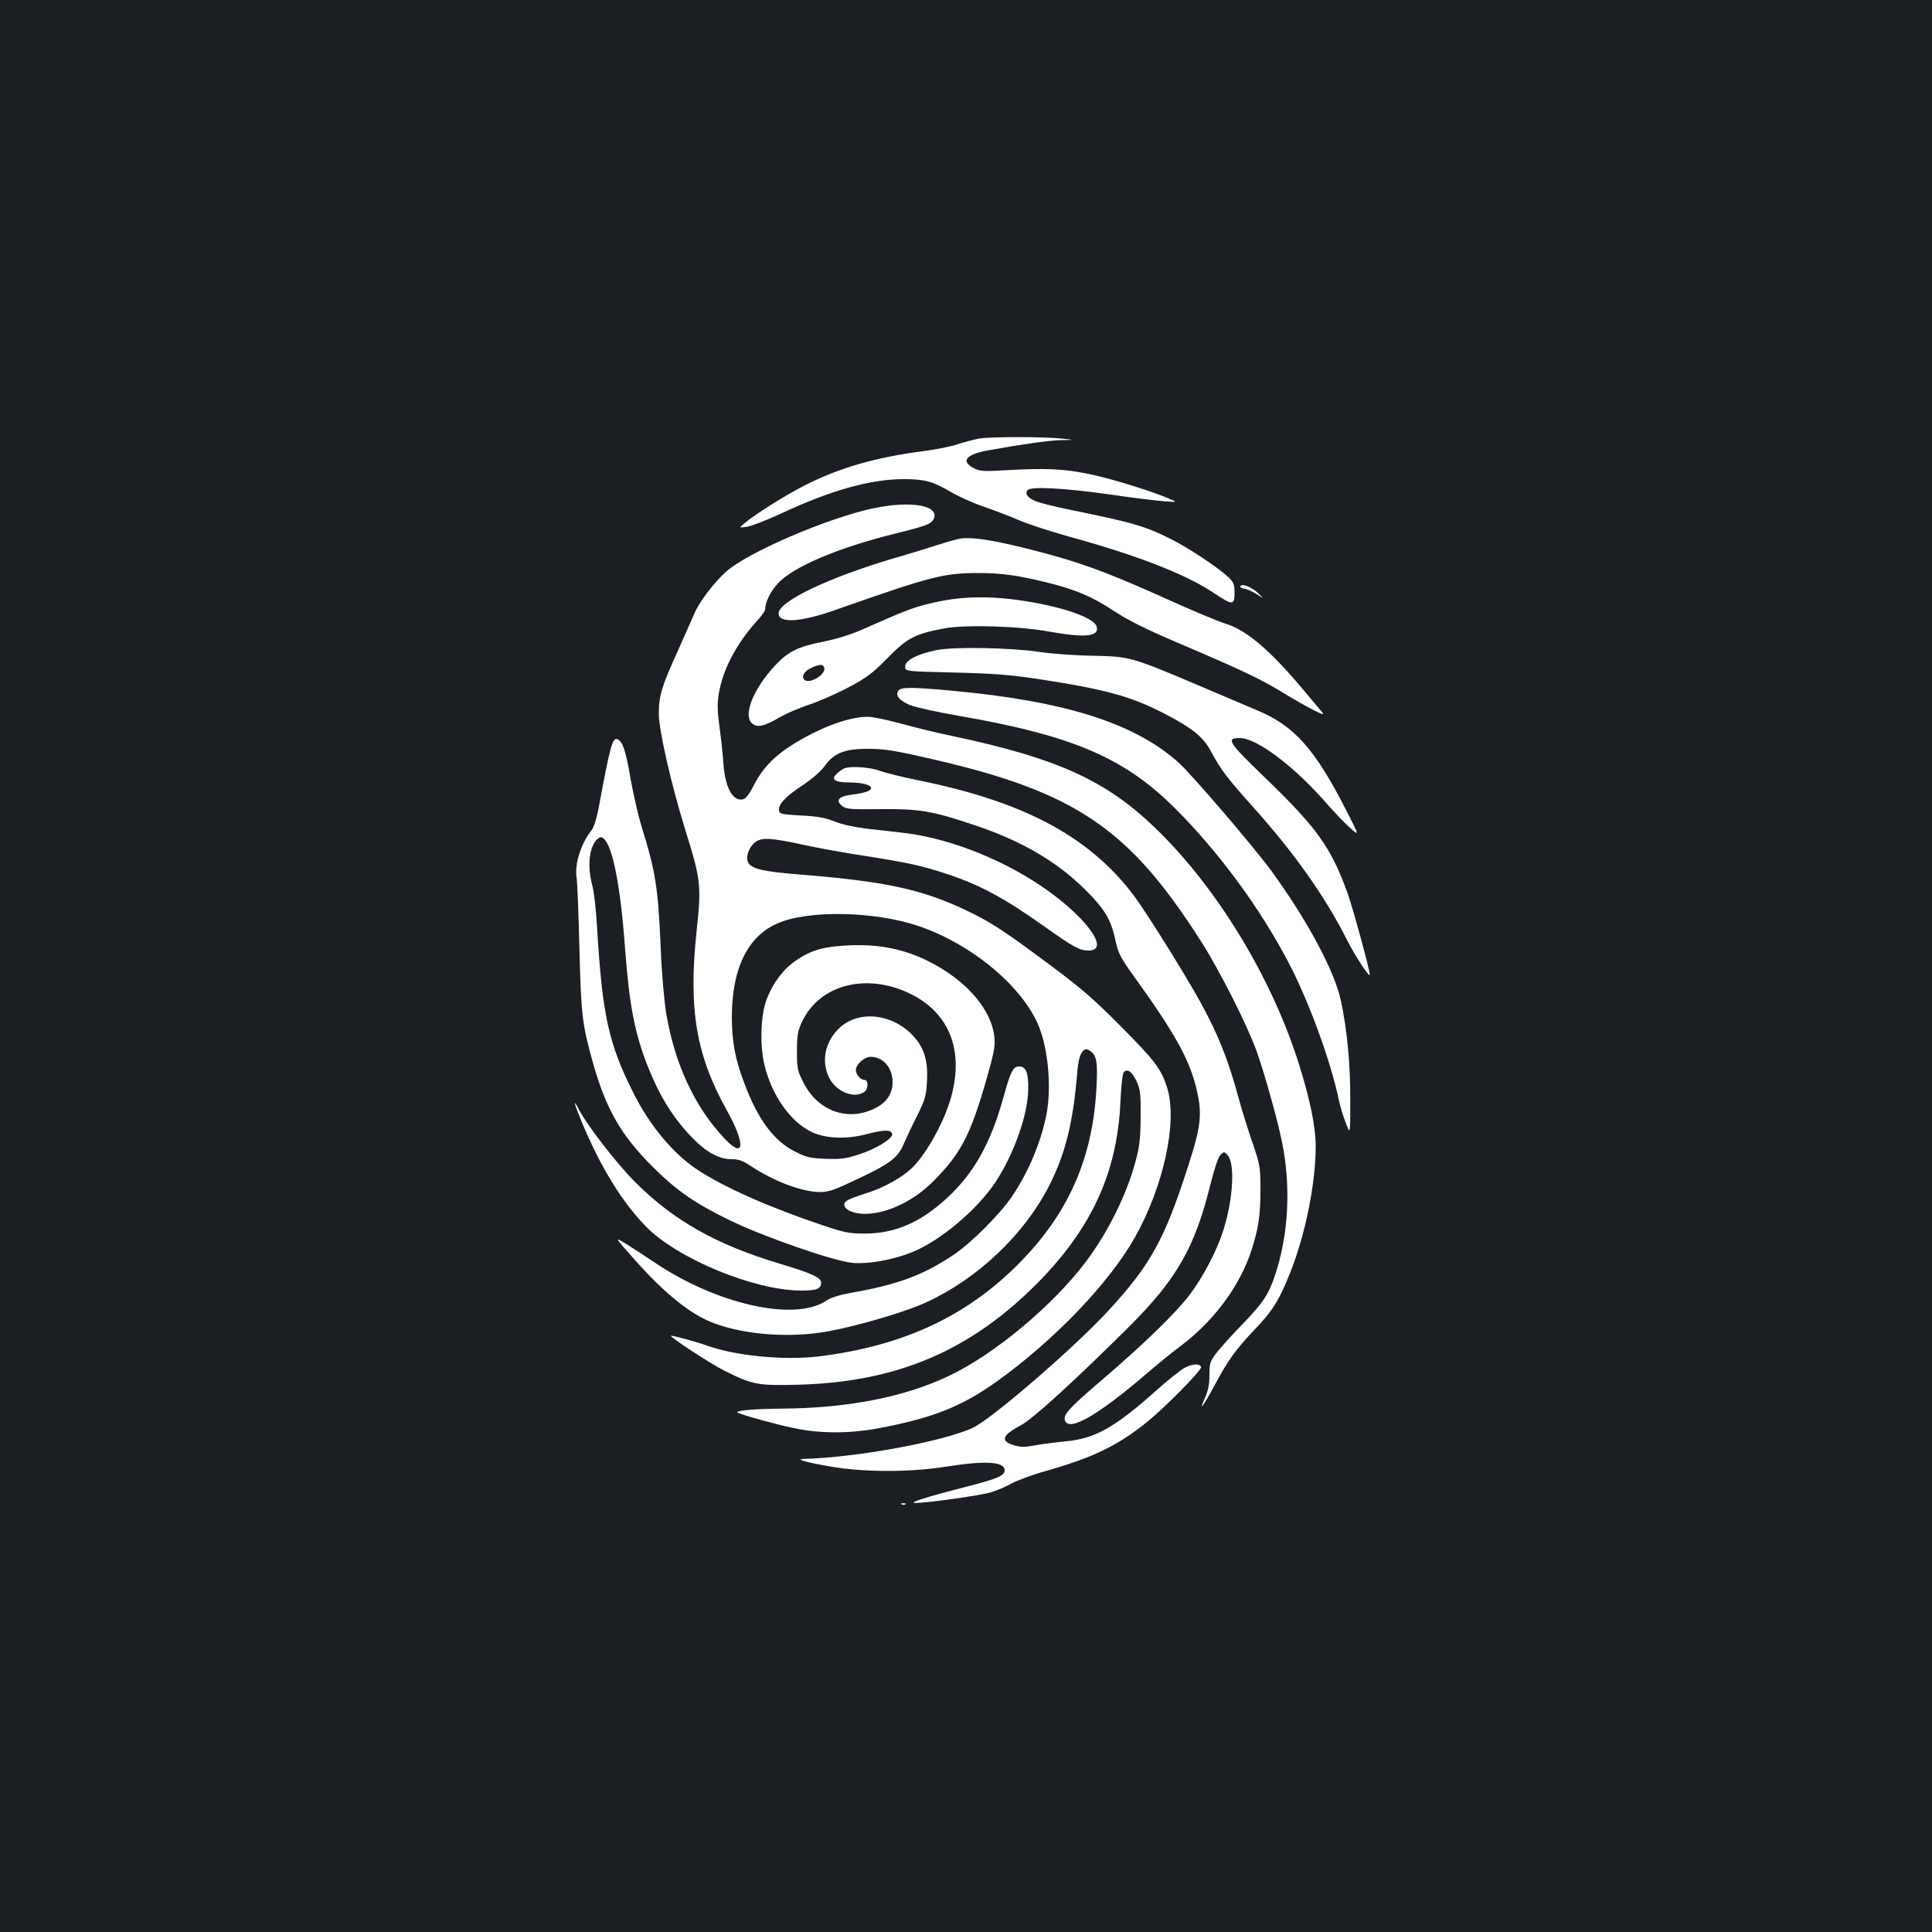 <?xml version="1.0" standalone="no"?>
<!DOCTYPE svg PUBLIC "-//W3C//DTD SVG 20010904//EN"
 "http://www.w3.org/TR/2001/REC-SVG-20010904/DTD/svg10.dtd">
<svg version="1.0" xmlns="http://www.w3.org/2000/svg"
 width="1000pt" height="1000pt" viewBox="0 0 1000 1000"
 preserveAspectRatio="xMidYMid meet">
<rect width="100%" height="100%" fill="#1b1f23"/>
<g transform="translate(0,1000) scale(0.1,-0.1)"
fill="#ffffff" stroke="none">
<path d="M5068 7730 c-27 -5 -76 -18 -110 -29 -35 -12 -115 -28 -178 -36 -249
-32 -438 -87 -618 -179 -101 -52 -254 -148 -312 -197 -25 -21 -25 -21 15 -16
22 3 103 34 180 70 257 120 462 177 632 177 110 0 149 -11 244 -66 42 -25 121
-60 175 -78 55 -19 136 -50 182 -70 46 -20 159 -56 250 -82 348 -95 605 -194
748 -289 105 -70 114 -70 114 -4 0 46 -4 55 -37 86 -52 48 -203 148 -287 190
-138 70 -198 87 -521 153 -78 16 -160 36 -182 45 -44 17 -61 41 -43 59 19 19
195 9 415 -22 116 -17 244 -33 285 -36 72 -6 74 -5 43 8 -89 40 -304 107 -419
131 -140 29 -227 33 -439 21 -116 -7 -134 -5 -165 11 -69 36 -41 71 75 92 184
33 312 51 377 53 73 1 73 1 3 8 -94 10 -369 10 -427 0z"/>
<path d="M4520 7369 c-236 -50 -651 -228 -763 -329 -63 -57 -138 -156 -163
-216 -9 -21 -48 -108 -86 -194 -83 -182 -98 -231 -98 -325 0 -84 64 -365 139
-607 79 -253 82 -282 56 -523 -42 -398 -2 -637 156 -920 100 -179 93 -259 -12
-147 -153 163 -255 381 -300 642 -11 68 -24 208 -29 340 -14 320 -26 395 -100
635 -17 55 -42 165 -56 243 -25 147 -41 195 -69 206 -25 9 -37 -35 -98 -364
-10 -50 -24 -94 -37 -110 -54 -68 -88 -177 -75 -246 3 -21 10 -185 14 -364 9
-346 14 -390 70 -591 68 -240 145 -375 310 -539 123 -123 216 -187 396 -275
180 -88 547 -215 641 -222 84 -6 205 16 303 55 146 58 339 220 434 364 95 144
167 347 169 478 2 86 -11 120 -47 120 -32 0 -44 -25 -84 -169 -63 -227 -150
-382 -284 -507 -140 -131 -274 -189 -432 -189 -79 0 -105 5 -220 44 -274 92
-510 197 -646 287 -124 82 -245 227 -329 394 -131 260 -162 402 -190 865 -5
88 -16 185 -25 215 -26 96 -15 198 25 235 16 14 22 15 34 5 47 -38 88 -248
111 -565 22 -298 50 -445 122 -625 61 -151 132 -263 230 -363 71 -72 136 -107
199 -107 37 0 58 -7 98 -34 122 -81 269 -136 361 -136 45 0 75 11 197 69 166
78 207 110 237 183 13 29 43 94 69 145 41 83 46 101 50 176 6 107 -14 173 -71
235 -107 115 -278 135 -379 44 -78 -71 -100 -176 -55 -263 38 -73 134 -109
184 -68 18 15 17 59 -1 59 -21 0 -46 28 -46 51 0 30 44 69 77 69 65 -1 113
-57 113 -131 0 -59 -30 -105 -90 -135 -140 -71 -295 -16 -370 130 -33 65 -35
75 -35 165 0 83 4 104 26 152 90 191 329 255 555 148 246 -116 309 -373 164
-676 -45 -96 -104 -185 -151 -230 -52 -49 -146 -101 -232 -128 -96 -31 -117
-41 -117 -60 0 -27 48 -48 108 -48 118 2 255 68 359 175 137 140 185 231 268
518 39 137 47 174 42 220 -13 144 -147 298 -342 395 -127 63 -252 88 -405 82
-135 -6 -196 -22 -278 -77 -66 -45 -120 -115 -153 -200 -31 -78 -37 -232 -14
-334 36 -162 138 -307 252 -358 73 -32 179 -35 280 -8 88 23 126 24 131 0 4
-23 -86 -78 -174 -106 -66 -21 -94 -25 -169 -22 -78 3 -100 7 -157 36 -111 54
-195 167 -265 354 -49 129 -65 217 -65 348 1 247 82 413 235 480 160 71 506
64 734 -14 276 -94 541 -317 622 -523 45 -116 62 -296 41 -431 -24 -143 -92
-313 -181 -443 -62 -93 -212 -243 -305 -305 -156 -104 -282 -151 -519 -194
-70 -12 -115 -26 -141 -44 -163 -107 -564 -17 -885 199 -46 31 -112 74 -147
96 -63 38 -63 38 43 -81 157 -177 291 -285 411 -329 165 -62 404 -78 600 -40
159 30 397 101 498 148 267 123 506 350 635 601 85 166 126 330 147 592 7 90
29 131 61 112 38 -23 45 -53 39 -179 -16 -363 -136 -647 -380 -902 -276 -289
-612 -449 -1060 -504 -178 -21 -428 3 -576 56 -55 20 -184 55 -187 51 -7 -6
207 -146 273 -179 149 -75 176 -80 394 -74 505 15 883 176 1230 526 279 282
412 570 429 933 4 89 11 152 18 159 19 19 43 2 66 -48 19 -42 22 -64 21 -183
-1 -112 -5 -152 -26 -230 -47 -174 -142 -367 -257 -520 -170 -226 -471 -478
-708 -591 -230 -110 -525 -168 -868 -170 -146 -1 -251 -11 -225 -22 38 -16
195 -59 285 -78 137 -30 293 -30 446 -1 279 53 427 112 609 242 295 211 582
510 714 745 149 265 221 597 168 772 -31 99 -61 140 -243 323 -132 133 -202
195 -360 312 -242 181 -313 227 -442 288 -228 108 -421 149 -863 184 -186 15
-245 29 -262 63 -14 27 4 78 36 103 33 27 82 24 252 -13 63 -14 203 -40 310
-56 234 -37 297 -51 420 -91 178 -58 304 -125 515 -275 154 -109 183 -125 229
-125 76 0 51 75 -60 185 -220 215 -588 389 -904 425 -47 5 -130 15 -185 21
-60 7 -126 21 -165 37 -50 20 -90 27 -175 31 -102 6 -110 8 -113 27 -4 31 37
74 126 132 46 31 91 70 109 95 48 69 105 92 228 91 84 0 138 -9 330 -53 742
-171 1018 -358 1390 -941 98 -153 237 -429 289 -570 38 -106 107 -350 131
-468 48 -230 35 -484 -36 -694 -32 -97 -64 -145 -169 -253 -54 -55 -114 -122
-134 -148 -33 -44 -36 -54 -36 -115 0 -50 -7 -81 -25 -122 -34 -75 -4 -34 52
70 68 128 109 185 204 285 97 101 130 154 189 303 78 198 130 458 130 650 0
98 -29 241 -86 422 -141 450 -426 918 -746 1226 -256 246 -508 360 -1047 474
-79 16 -200 46 -269 65 -69 19 -146 35 -170 35 -94 0 -233 -50 -370 -132 -108
-65 -170 -127 -218 -218 -29 -56 -45 -76 -62 -78 -52 -8 -90 67 -98 190 -3 46
-12 129 -20 186 -11 79 -12 117 -4 169 20 125 89 257 196 377 24 26 44 53 44
60 0 39 28 95 67 137 80 86 307 182 598 255 166 41 193 51 206 75 38 72 -111
100 -311 58z"/>
<path d="M4975 7213 c-16 -2 -70 -17 -120 -33 -49 -16 -153 -48 -230 -70 -340
-101 -595 -223 -595 -285 0 -53 115 -46 300 20 489 172 553 189 735 189 119 0
204 -12 358 -50 145 -36 230 -72 342 -146 74 -49 164 -94 345 -171 323 -138
416 -182 530 -252 124 -75 225 -128 207 -106 -7 9 -59 70 -114 136 -161 191
-285 296 -390 327 -37 11 -187 74 -332 140 -296 133 -443 186 -706 251 -175
43 -269 57 -330 50z"/>
<path d="M6420 6962 c0 -4 10 -8 21 -9 12 -1 40 -14 63 -28 41 -26 41 -26 2
10 -35 31 -86 48 -86 27z"/>
<path d="M4932 6899 c-35 -4 -98 -17 -141 -28 -74 -19 -121 -38 -329 -130 -56
-25 -134 -49 -200 -62 -128 -25 -181 -51 -243 -116 -126 -132 -181 -280 -117
-314 26 -14 60 -5 131 37 33 19 103 50 156 67 53 18 146 59 206 91 94 50 123
73 200 151 100 102 141 124 290 152 109 21 386 13 545 -16 189 -34 262 -26
246 27 -15 47 -193 107 -405 136 -119 17 -236 19 -339 5z m-666 -354 c13 -33
-74 -88 -102 -64 -19 16 -1 47 39 64 42 18 56 18 63 0z"/>
<path d="M4852 6636 c-101 -20 -167 -53 -167 -86 0 -25 0 -25 255 -31 204 -5
290 -12 430 -33 352 -54 479 -89 652 -177 154 -80 207 -123 251 -207 43 -82
86 -138 212 -278 216 -241 375 -466 489 -693 40 -79 116 -195 116 -176 0 25
-87 343 -115 422 -87 240 -159 340 -439 609 -177 171 -192 194 -119 194 87 0
281 -145 448 -337 40 -46 95 -103 123 -128 49 -44 49 -44 -21 93 -162 317
-269 437 -464 517 -37 16 -176 75 -308 131 -340 144 -347 146 -540 150 -88 1
-209 10 -270 19 -153 23 -439 28 -533 11z"/>
<path d="M4651 6426 c-19 -23 2 -51 58 -75 27 -11 141 -37 253 -56 595 -103
862 -219 1127 -486 224 -225 434 -511 582 -794 104 -199 216 -505 258 -705 6
-30 22 -84 36 -120 24 -65 24 -65 24 110 1 186 -16 371 -49 522 -32 151 -175
418 -360 671 -93 127 -410 497 -480 560 -227 204 -587 318 -1173 372 -210 19
-261 19 -276 1z"/>
<path d="M4370 6023 c-8 -3 -25 -15 -37 -26 -35 -31 -14 -47 63 -47 70 0 118
-14 112 -32 -5 -14 -39 -24 -111 -33 -57 -8 -72 -29 -38 -57 21 -16 41 -18
200 -16 199 2 266 -9 485 -83 241 -80 426 -188 572 -333 103 -102 136 -158
158 -266 14 -64 25 -86 99 -189 204 -283 280 -419 317 -565 34 -136 29 -198
-39 -408 -122 -382 -196 -516 -416 -754 -175 -190 -607 -563 -701 -605 -158
-72 -602 -153 -872 -160 -49 -1 4 -17 138 -40 173 -30 413 -30 599 0 204 32
301 26 301 -20 0 -27 -41 -44 -197 -84 -204 -52 -305 -84 -266 -84 57 -1 336
38 392 55 30 9 78 29 106 45 29 16 106 45 171 63 249 71 371 129 524 250 90
71 292 275 287 290 -6 19 -44 18 -84 -3 -21 -11 -88 -64 -148 -118 -214 -191
-315 -248 -466 -263 -52 -5 -124 -14 -161 -21 -53 -10 -74 -10 -108 0 -74 22
-65 51 34 104 61 32 273 225 557 507 249 248 343 411 424 739 21 83 40 141 52
153 19 18 20 18 37 -1 39 -43 29 -225 -21 -386 -33 -105 -104 -242 -174 -335
-72 -95 -234 -253 -457 -444 -171 -146 -201 -179 -189 -210 22 -57 173 31 418
241 57 49 140 117 185 150 171 130 303 310 362 493 36 112 46 181 46 310 0
120 -2 130 -41 245 -23 66 -56 172 -73 235 -54 199 -106 328 -198 495 -78 142
-274 456 -340 545 -229 307 -567 489 -1113 600 -85 17 -178 40 -207 51 -50 18
-147 25 -182 12z"/>
<path d="M3011 4193 c96 -231 208 -414 332 -541 163 -167 560 -331 803 -332
82 0 104 9 104 42 0 25 -52 49 -214 97 -328 99 -546 221 -747 421 -96 96 -249
293 -293 378 -32 62 -25 31 15 -65z"/>
<path d="M4668 2213 c7 -3 16 -2 19 1 4 3 -2 6 -13 5 -11 0 -14 -3 -6 -6z"/>
</g>
</svg>
